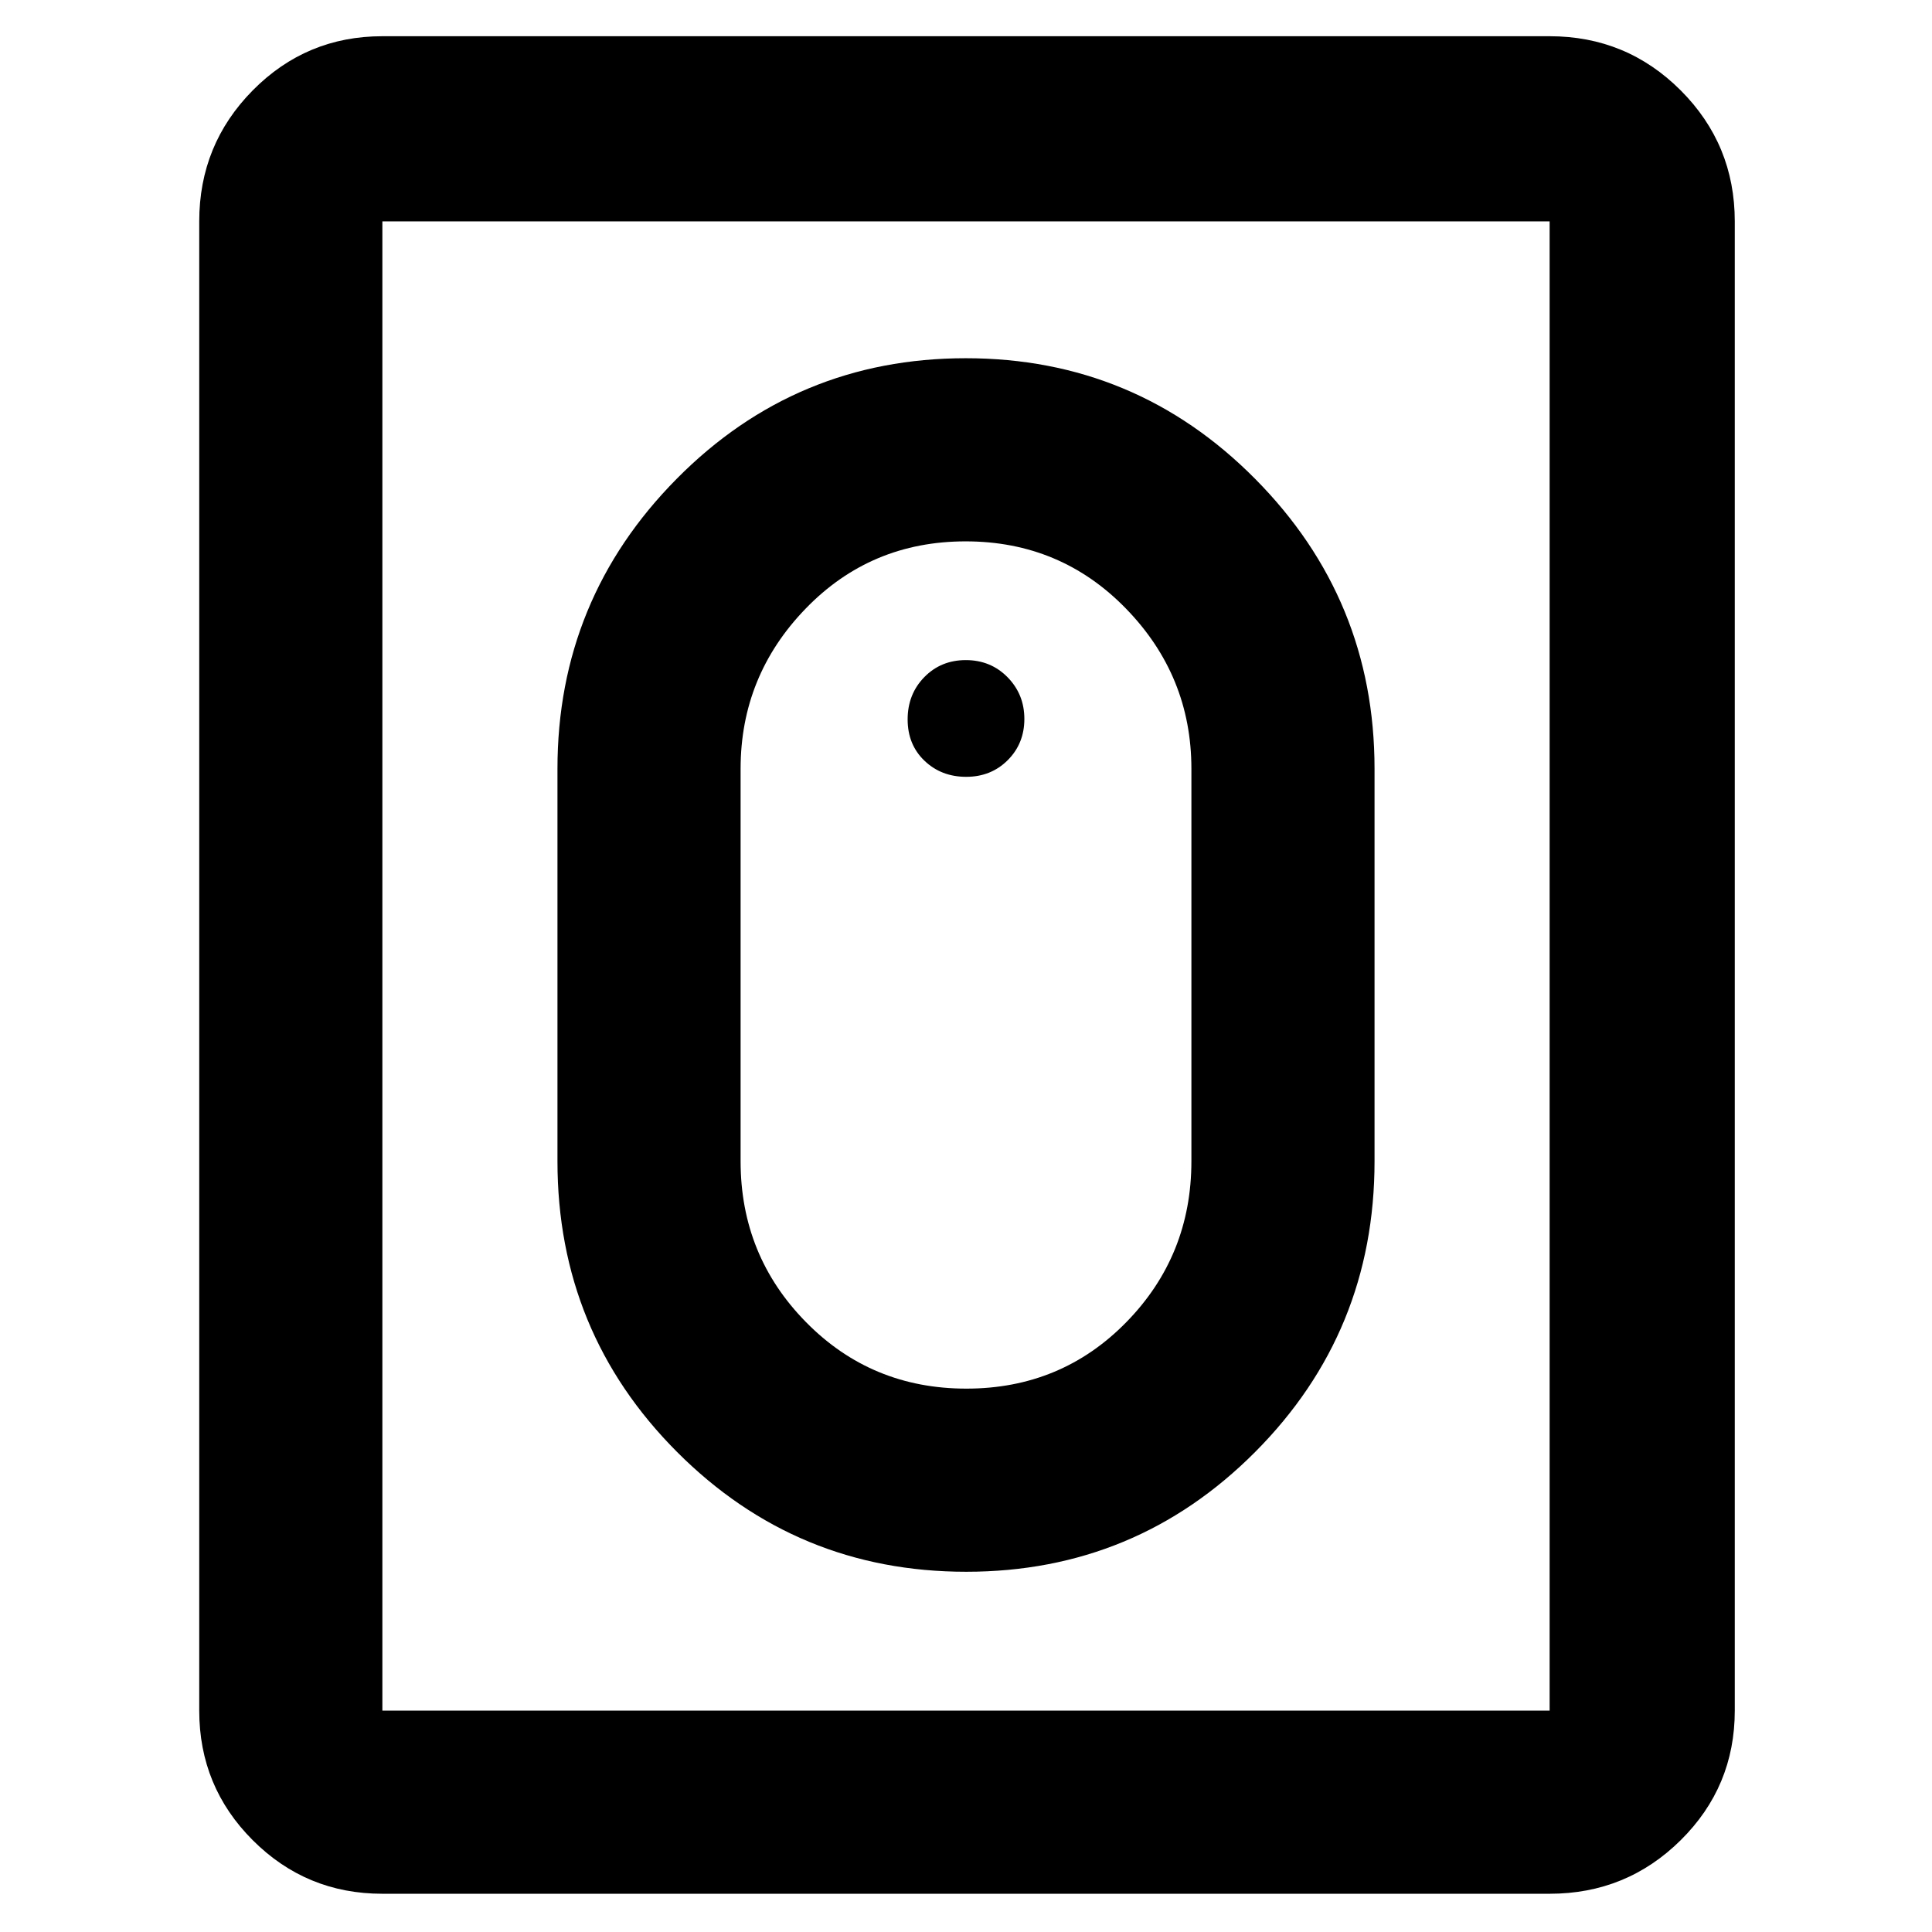 <svg xmlns="http://www.w3.org/2000/svg" height="48" viewBox="0 -960 960 960" width="48"><path d="M480.11-179q84.3 0 143.6-59.55Q683-298.09 683-383v-195q0-84.26-59.4-144.13Q564.2-782 479.89-782t-143.6 59.87Q277-662.26 277-578v195q0 84.91 59.4 144.45Q395.8-179 480.11-179Zm.07-91q-47.18 0-79.68-33.04Q368-336.08 368-383v-195q0-46.17 32.32-79.58Q432.65-691 479.82-691q47.18 0 79.68 33.42Q592-624.17 592-578v195q0 46.92-32.32 79.96Q527.35-270 480.18-270Zm-.09-304q12.36 0 20.64-8.27 8.27-8.27 8.27-20.5t-8.36-20.73q-8.37-8.5-20.73-8.5-12.36 0-20.64 8.47-8.27 8.48-8.27 21 0 12.53 8.36 20.53 8.37 8 20.73 8ZM190-19q-37.8 0-64.4-26.6Q99-72.2 99-110v-740q0-38.21 26.6-65.11Q152.2-942 190-942h580q38.21 0 65.11 26.89Q862-888.21 862-850v740q0 37.8-26.89 64.4Q808.21-19 770-19H190Zm0-91h580v-740H190v740Zm0 0v-740 740Z"/></svg>